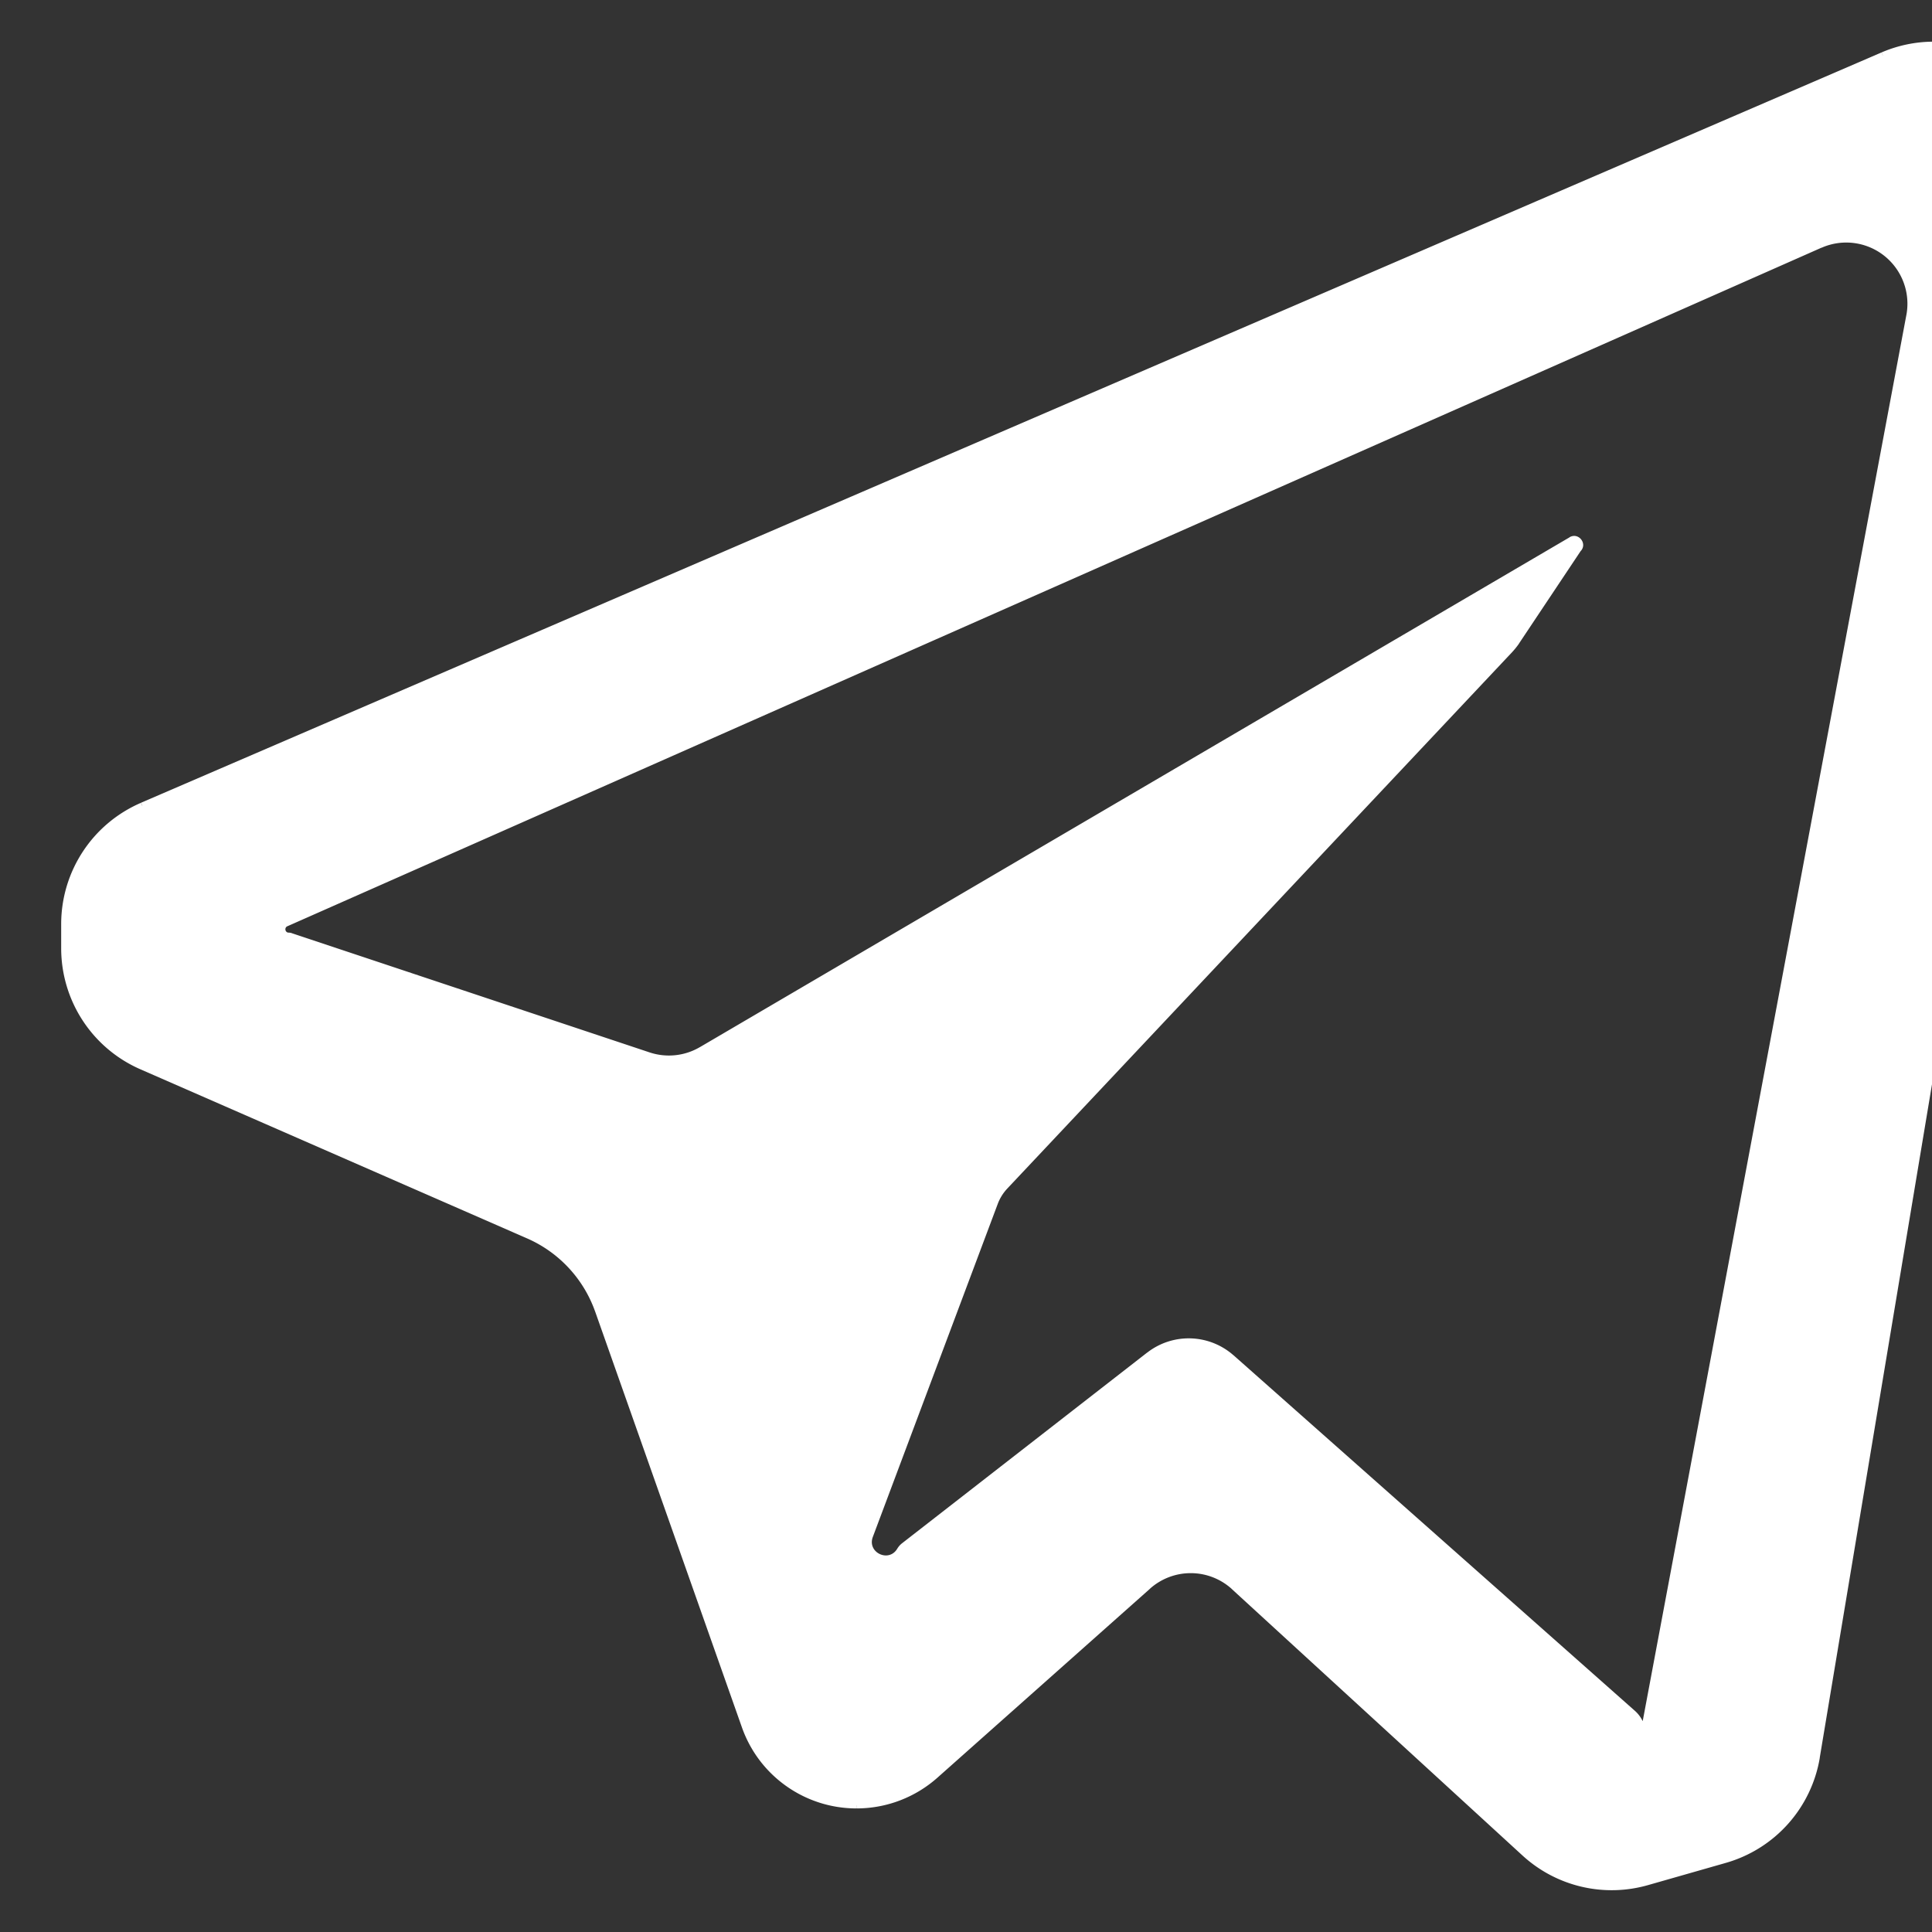 <svg xmlns="http://www.w3.org/2000/svg" width="30" height="30" fill="none"><rect width="100%" height="100%" fill="#333333" stroke="none"/><path fill="#fff" fill-rule="evenodd" d="M2.208 12.512 29.237.862A2 2 0 0 1 30.771.84l.234.094a2 2 0 0 1 1.23 2.185l-4.027 24.166a2 2 0 0 1-1.423 1.594l-1.209.345a2 2 0 0 1-1.9-.449l-4.51-4.134a1 1 0 0 0-1.34-.01l-3.303 2.936a1.839 1.839 0 0 1-2.956-.762L9.289 20.35a2 2 0 0 0-1.084-1.166l-6.007-2.628A2 2 0 0 1 1 14.724v-.376a2 2 0 0 1 1.208-1.836ZM29.65 4.9 25.5 27.032a.46.46 0 0 0-.147-.43l-6.231-5.519a1 1 0 0 0-1.277-.04l-3.806 2.96a.262.262 0 0 0-.064.071c-.164.273-.58.072-.468-.226l1.94-5.172a.764.764 0 0 1 .158-.255l7.838-8.327c.038-.041.072-.085.104-.131l.948-1.423a.09.09 0 0 1 .011-.014c.075-.074-.018-.194-.108-.14l-13.506 7.917a1 1 0 0 1-.822.086l-5.554-1.851a.101.101 0 0 0-.033-.005c-.11 0-.142-.151-.04-.196L28.262 3.8A1 1 0 0 1 29.65 4.9Z" clip-rule="evenodd"/><path fill="#fff" d="m29.237.861.02.046-.02-.046ZM2.208 12.511l.02.046-.02-.045ZM30.771.842l.019-.046-.019.046Zm.234.094-.018.046.018-.046Zm1.23 2.185.05.009-.05-.009Zm-4.027 24.166.05.008-.05-.009Zm-1.423 1.594.013.048-.013-.048Zm-1.209.345-.014-.048.014.048Zm-1.9-.449.033-.037-.034.037Zm-4.51-4.134-.034.037.033-.037Zm-1.34-.01-.034-.037.033.037Zm-3.303 2.936-.034-.037.034.037Zm-2.956-.762-.047.016.047-.016ZM9.289 20.35l.047-.017-.047.017Zm-1.084-1.166-.02.045.02-.046Zm-6.007-2.628-.02.046.02-.046ZM29.65 4.9l-.05-.01.05.01Zm-4.297 21.703-.034.037.034-.037Zm-6.231-5.52.033-.037-.033.037Zm-1.277-.04-.031-.04.03.04Zm-3.806 2.96-.031-.04.03.04Zm-.064.071-.043-.025.043.025Zm-.468-.226-.047-.017.047.017Zm1.94-5.172-.048-.017.047.017Zm.158-.255.037.034-.037-.034Zm7.838-8.327.036.034-.036-.034Zm.104-.131-.042-.028.042.028Zm.948-1.423-.042-.028.042.028Zm.011-.014.036.036-.036-.036Zm-.108-.14-.026-.044.026.044Zm-13.506 7.917-.026-.043.026.043Zm-.822.086-.016.047.015-.047Zm-5.554-1.851.016-.048-.016.048Zm-.074-.201.02.046-.02-.046ZM28.262 3.8l.02.046-.02-.046Zm.955-2.986L2.19 12.465l.04.092L29.256.907l-.04-.092Zm1.573-.02a2.05 2.05 0 0 0-1.573.02l.04.092a1.95 1.95 0 0 1 1.496-.02l.037-.092Zm.234.093L30.79.795l-.037.092.234.094.037-.093Zm1.26 2.24a2.05 2.05 0 0 0-1.26-2.24l-.037.093a1.95 1.95 0 0 1 1.199 2.131l.099.017Zm-4.027 24.166 4.028-24.165-.099-.017-4.027 24.165.098.017Zm-1.459 1.634a2.05 2.05 0 0 0 1.46-1.634l-.1-.017a1.95 1.95 0 0 1-1.387 1.555l.027.096Zm-1.208.345 1.208-.345-.027-.096-1.209.345.028.096Zm-1.949-.46a2.05 2.05 0 0 0 1.949.46l-.028-.096a1.95 1.95 0 0 1-1.853-.438l-.068.074Zm-4.51-4.134 4.51 4.134.068-.074-4.51-4.133-.067.073Zm-1.273-.01a.95.95 0 0 1 1.274.01l.067-.073a1.05 1.05 0 0 0-1.407-.011l.066.075Zm-3.302 2.936 3.303-2.936-.067-.074-3.303 2.936.067.074Zm-1.255.477c.463 0 .909-.17 1.255-.477l-.067-.074c-.327.29-.75.452-1.188.452v.1Zm-1.781-1.26c.266.756.98 1.26 1.78 1.26v-.1a1.789 1.789 0 0 1-1.686-1.193l-.094.033Zm-2.278-6.454 2.278 6.454.094-.033-2.278-6.455-.094.034ZM8.185 19.23a1.95 1.95 0 0 1 1.057 1.138l.094-.034a2.05 2.05 0 0 0-1.111-1.195l-.04.091Zm-6.007-2.627 6.007 2.627.04-.091-6.007-2.628-.04.092ZM.95 14.724a2.05 2.05 0 0 0 1.228 1.879l.04-.092a1.95 1.95 0 0 1-1.168-1.787h-.1Zm0-.376v.376h.1v-.376h-.1Zm1.239-1.882A2.05 2.05 0 0 0 .95 14.348h.1a1.95 1.95 0 0 1 1.178-1.79l-.04-.092Zm23.36 14.576L29.7 4.909l-.098-.018-4.15 22.132.098.019Zm-.23-.402a.41.41 0 0 1 .132.383l.098.019a.51.51 0 0 0-.163-.477l-.066.075Zm-6.23-5.52 6.23 5.52.067-.075-6.231-5.52-.067.075Zm-1.214-.038a.95.95 0 0 1 1.213.038l.067-.074a1.05 1.05 0 0 0-1.341-.043l.061.079Zm-3.806 2.96 3.806-2.96-.061-.08-3.806 2.961.061.079Zm-.051.058a.211.211 0 0 1 .051-.058l-.061-.079a.31.31 0 0 0-.076.086l.086.051Zm-.558-.27c-.133.355.363.595.558.27l-.086-.051c-.132.22-.469.058-.379-.183l-.093-.035Zm1.94-5.171-1.94 5.172.093.035 1.94-5.172-.094-.035Zm.169-.272a.812.812 0 0 0-.17.272l.094.035a.715.715 0 0 1 .149-.239l-.073-.068Zm7.837-8.328-7.837 8.328.073.068 7.837-8.327-.073-.069Zm.099-.124a.955.955 0 0 1-.099.124l.073.069c.04-.043.077-.089.11-.137l-.084-.056Zm.948-1.423-.948 1.423.083.056.949-1.423-.084-.056Zm.018-.021a.14.14 0 0 0-.018.021l.084.056a.038.038 0 0 1 .005-.006l-.071-.071Zm-.048-.062c.04-.024.08.029.048.062l.07.07c.116-.115-.027-.301-.169-.219l.05.087Zm-13.506 7.917L24.423 8.43l-.05-.087-13.507 7.918.05.086Zm-.863.09c.287.096.601.063.863-.09l-.05-.086a.95.95 0 0 1-.782.081l-.031.095ZM4.5 14.586l5.554 1.85.031-.095-5.553-1.85-.032.094Zm-.017-.004c.006 0 .012.001.017.003l.032-.095a.151.151 0 0 0-.049-.008v.1Zm-.061-.29c-.15.066-.103.29.061.29v-.1c-.056 0-.072-.077-.02-.1l-.041-.09Zm23.82-10.537L4.422 14.291l.04.092 23.82-10.536-.04-.092ZM29.7 4.91a1.05 1.05 0 0 0-1.457-1.154l.04.092a.95.95 0 0 1 1.319 1.044l.098.018Z"/></svg>